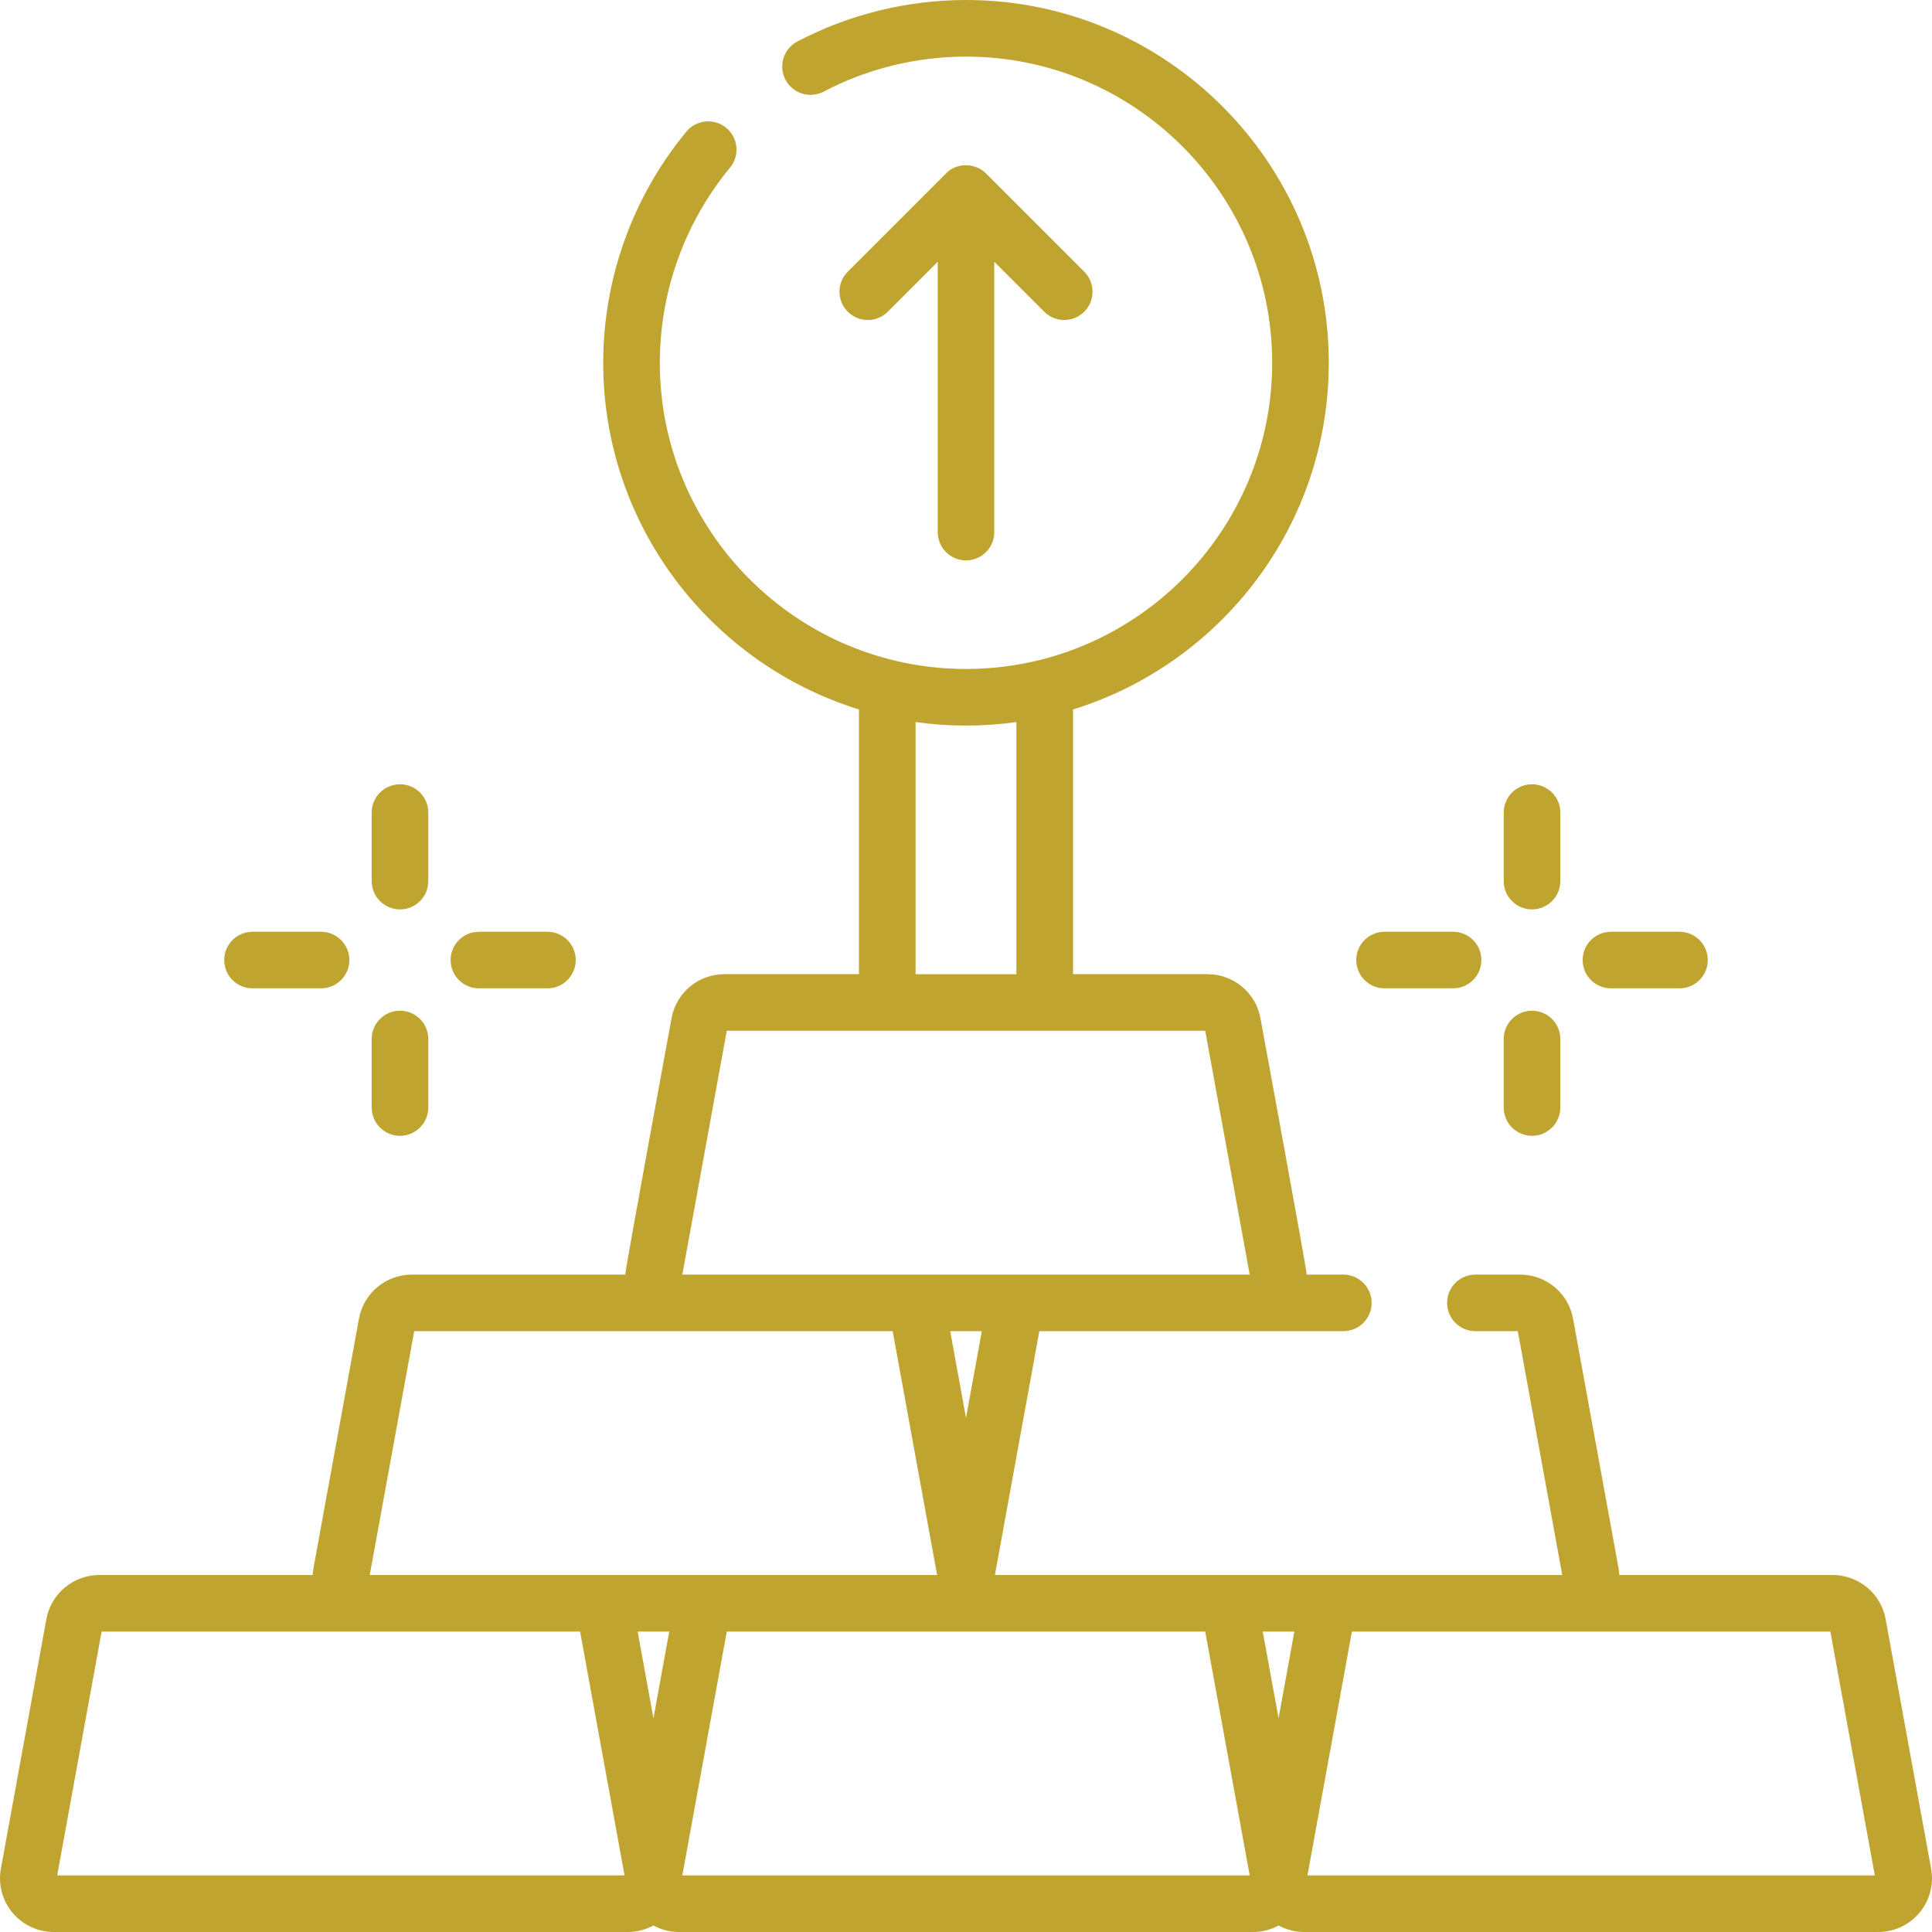 <svg width="50" height="50" viewBox="0 0 50 50" fill="none" xmlns="http://www.w3.org/2000/svg">
<path d="M39.648 29.395C40.053 29.395 40.381 29.067 40.381 28.662V26.889C40.381 26.485 40.053 26.157 39.648 26.157C39.244 26.157 38.916 26.485 38.916 26.889V28.662C38.916 29.067 39.244 29.395 39.648 29.395ZM35.832 25.578H37.605C38.01 25.578 38.338 25.251 38.338 24.846C38.338 24.441 38.01 24.114 37.605 24.114H35.832C35.428 24.114 35.1 24.441 35.1 24.846C35.1 25.251 35.428 25.578 35.832 25.578ZM41.692 25.578H43.465C43.869 25.578 44.197 25.251 44.197 24.846C44.197 24.441 43.869 24.114 43.465 24.114H41.692C41.287 24.114 40.959 24.441 40.959 24.846C40.959 25.251 41.287 25.578 41.692 25.578ZM12.395 25.578H14.168C14.572 25.578 14.9 25.251 14.9 24.846C14.9 24.441 14.572 24.114 14.168 24.114H12.395C11.99 24.114 11.662 24.441 11.662 24.846C11.662 25.251 11.99 25.578 12.395 25.578ZM39.648 23.535C40.053 23.535 40.381 23.207 40.381 22.803V21.03C40.381 20.625 40.053 20.297 39.648 20.297C39.244 20.297 38.916 20.625 38.916 21.03V22.803C38.916 23.207 39.244 23.535 39.648 23.535ZM49.977 48.362L48.8 41.902C48.679 41.241 48.102 40.761 47.428 40.761H41.908C41.904 40.703 41.899 40.645 41.888 40.587L40.711 34.127C40.59 33.466 40.013 32.986 39.339 32.986H38.184C37.779 32.986 37.451 33.314 37.451 33.718C37.451 34.123 37.779 34.451 38.184 34.451H39.281L40.431 40.761H25.748L26.898 34.451H34.766C35.17 34.451 35.498 34.123 35.498 33.718C35.498 33.314 35.17 32.986 34.766 32.986H33.818C33.812 32.827 32.652 26.523 32.621 26.353C32.501 25.692 31.924 25.211 31.25 25.211H27.77V18.361C31.599 17.176 34.389 13.602 34.389 9.389C34.389 4.212 30.177 0 25 0C23.481 0 21.972 0.371 20.636 1.074C20.278 1.262 20.14 1.705 20.328 2.063C20.517 2.421 20.959 2.559 21.317 2.371C22.444 1.778 23.718 1.465 25 1.465C29.369 1.465 32.924 5.02 32.924 9.389C32.924 13.758 29.369 17.313 25 17.313C20.631 17.313 17.076 13.758 17.076 9.389C17.076 7.548 17.721 5.755 18.892 4.34C19.15 4.028 19.107 3.567 18.795 3.309C18.484 3.051 18.022 3.094 17.764 3.406C16.376 5.083 15.611 7.208 15.611 9.389C15.611 13.602 18.401 17.176 22.23 18.361V25.211H18.75C18.076 25.211 17.499 25.691 17.379 26.353C17.348 26.523 16.186 32.827 16.181 32.986H10.661C9.987 32.986 9.41 33.466 9.29 34.127L8.112 40.587C8.101 40.645 8.095 40.703 8.092 40.761H2.572C1.898 40.761 1.321 41.241 1.2 41.902L0.023 48.362C-0.051 48.767 0.058 49.182 0.322 49.499C0.588 49.818 0.979 50 1.394 50H16.249C16.484 50 16.71 49.94 16.911 49.832C17.112 49.94 17.337 50 17.572 50H32.427C32.662 50 32.888 49.94 33.089 49.832C33.29 49.94 33.516 50 33.751 50H48.606C49.021 50 49.412 49.818 49.677 49.499C49.942 49.182 50.051 48.767 49.977 48.362ZM23.695 18.687C24.122 18.747 24.557 18.778 25 18.778C25.443 18.778 25.878 18.747 26.305 18.687V25.212H23.695V18.687ZM18.809 26.676H31.191L32.342 32.986H17.659L18.809 26.676ZM25.409 34.451L25 36.694L24.591 34.451H25.409ZM1.48 48.535L2.63 42.225H15.013L16.163 48.535H1.48ZM16.911 44.468L16.502 42.225H17.32L16.911 44.468ZM9.569 40.761L10.72 34.451H23.102L24.252 40.761H9.569ZM17.659 48.535L18.809 42.225H31.191L32.342 48.535H17.659ZM33.089 44.468L32.68 42.225H33.498L33.089 44.468ZM33.837 48.535L34.987 42.225H47.37L48.52 48.535H33.837ZM6.535 25.578H8.308C8.713 25.578 9.041 25.251 9.041 24.846C9.041 24.441 8.713 24.114 8.308 24.114H6.535C6.131 24.114 5.803 24.441 5.803 24.846C5.803 25.251 6.131 25.578 6.535 25.578ZM25 14.503C25.405 14.503 25.732 14.175 25.732 13.771V6.775L27.024 8.067C27.31 8.353 27.774 8.353 28.06 8.067C28.346 7.781 28.346 7.317 28.06 7.031L25.518 4.489C25.258 4.224 24.765 4.19 24.482 4.489L21.94 7.031C21.654 7.317 21.654 7.781 21.94 8.067C22.227 8.353 22.69 8.353 22.976 8.067L24.268 6.775V13.771C24.268 14.175 24.596 14.503 25 14.503ZM10.352 29.395C10.756 29.395 11.084 29.067 11.084 28.662V26.889C11.084 26.485 10.756 26.157 10.352 26.157C9.947 26.157 9.619 26.485 9.619 26.889V28.662C9.619 29.067 9.947 29.395 10.352 29.395ZM10.352 23.535C10.756 23.535 11.084 23.207 11.084 22.803V21.03C11.084 20.625 10.756 20.297 10.352 20.297C9.947 20.297 9.619 20.625 9.619 21.03V22.803C9.619 23.207 9.947 23.535 10.352 23.535Z" fill="#C0A430"/>
</svg>
